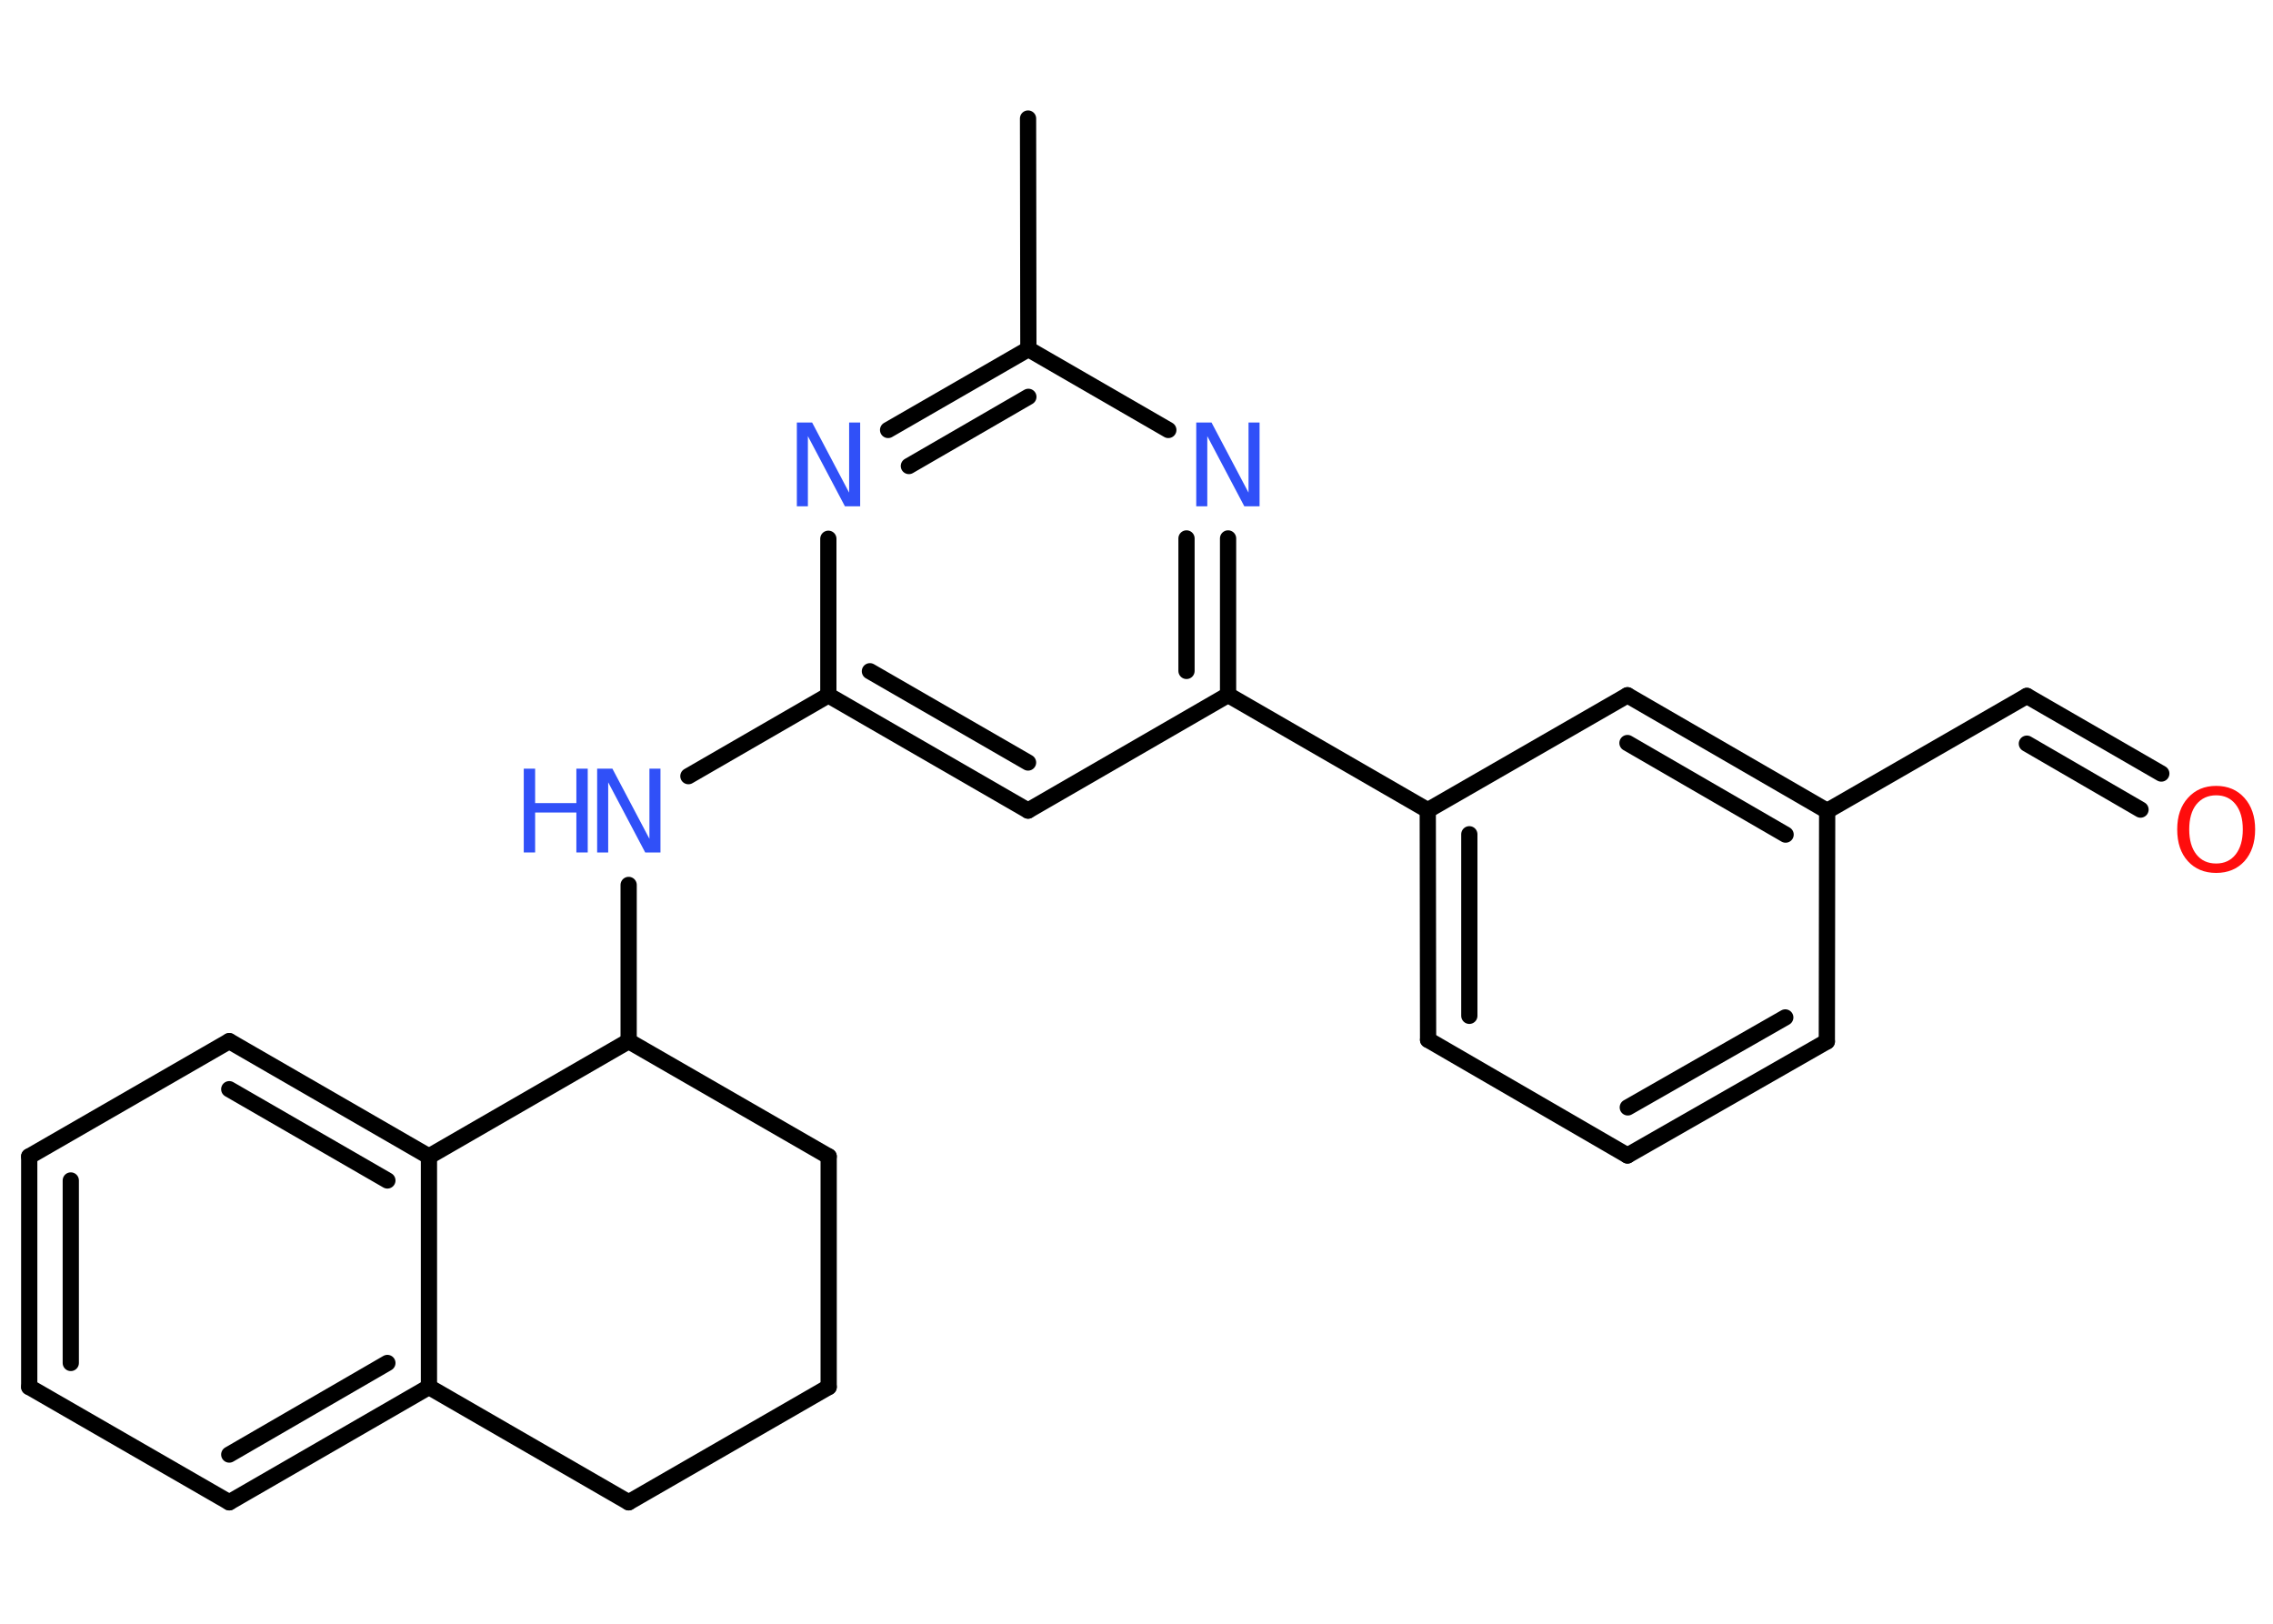 <?xml version='1.0' encoding='UTF-8'?>
<!DOCTYPE svg PUBLIC "-//W3C//DTD SVG 1.1//EN" "http://www.w3.org/Graphics/SVG/1.1/DTD/svg11.dtd">
<svg version='1.2' xmlns='http://www.w3.org/2000/svg' xmlns:xlink='http://www.w3.org/1999/xlink' width='70.0mm' height='50.0mm' viewBox='0 0 70.0 50.0'>
  <desc>Generated by the Chemistry Development Kit (http://github.com/cdk)</desc>
  <g stroke-linecap='round' stroke-linejoin='round' stroke='#000000' stroke-width='.5' fill='#3050F8'>
    <rect x='.0' y='.0' width='70.0' height='50.0' fill='#FFFFFF' stroke='none'/>
    <g id='mol1' class='mol'>
      <line id='mol1bnd1' class='bond' x1='31.66' y1='3.65' x2='31.67' y2='10.75'/>
      <g id='mol1bnd2' class='bond'>
        <line x1='31.67' y1='10.75' x2='27.35' y2='13.24'/>
        <line x1='31.67' y1='12.22' x2='27.99' y2='14.35'/>
      </g>
      <line id='mol1bnd3' class='bond' x1='25.51' y1='16.59' x2='25.51' y2='21.41'/>
      <line id='mol1bnd4' class='bond' x1='25.51' y1='21.41' x2='21.2' y2='23.9'/>
      <line id='mol1bnd5' class='bond' x1='19.36' y1='27.25' x2='19.36' y2='32.06'/>
      <line id='mol1bnd6' class='bond' x1='19.36' y1='32.06' x2='25.52' y2='35.61'/>
      <line id='mol1bnd7' class='bond' x1='25.52' y1='35.61' x2='25.52' y2='42.71'/>
      <line id='mol1bnd8' class='bond' x1='25.52' y1='42.71' x2='19.36' y2='46.26'/>
      <line id='mol1bnd9' class='bond' x1='19.36' y1='46.26' x2='13.21' y2='42.71'/>
      <g id='mol1bnd10' class='bond'>
        <line x1='7.06' y1='46.26' x2='13.21' y2='42.71'/>
        <line x1='7.06' y1='44.79' x2='11.93' y2='41.97'/>
      </g>
      <line id='mol1bnd11' class='bond' x1='7.06' y1='46.26' x2='.9' y2='42.71'/>
      <g id='mol1bnd12' class='bond'>
        <line x1='.9' y1='35.61' x2='.9' y2='42.71'/>
        <line x1='2.18' y1='36.35' x2='2.18' y2='41.97'/>
      </g>
      <line id='mol1bnd13' class='bond' x1='.9' y1='35.61' x2='7.06' y2='32.06'/>
      <g id='mol1bnd14' class='bond'>
        <line x1='13.21' y1='35.61' x2='7.06' y2='32.06'/>
        <line x1='11.93' y1='36.35' x2='7.06' y2='33.54'/>
      </g>
      <line id='mol1bnd15' class='bond' x1='13.21' y1='42.71' x2='13.21' y2='35.61'/>
      <line id='mol1bnd16' class='bond' x1='19.36' y1='32.06' x2='13.21' y2='35.61'/>
      <g id='mol1bnd17' class='bond'>
        <line x1='25.51' y1='21.41' x2='31.66' y2='24.96'/>
        <line x1='26.79' y1='20.67' x2='31.66' y2='23.48'/>
      </g>
      <line id='mol1bnd18' class='bond' x1='31.66' y1='24.96' x2='37.82' y2='21.4'/>
      <line id='mol1bnd19' class='bond' x1='37.82' y1='21.4' x2='43.97' y2='24.95'/>
      <g id='mol1bnd20' class='bond'>
        <line x1='43.97' y1='24.95' x2='43.98' y2='32.02'/>
        <line x1='45.25' y1='25.69' x2='45.25' y2='31.28'/>
      </g>
      <line id='mol1bnd21' class='bond' x1='43.98' y1='32.02' x2='50.12' y2='35.58'/>
      <g id='mol1bnd22' class='bond'>
        <line x1='50.12' y1='35.58' x2='56.26' y2='32.07'/>
        <line x1='50.13' y1='34.1' x2='54.98' y2='31.33'/>
      </g>
      <line id='mol1bnd23' class='bond' x1='56.26' y1='32.07' x2='56.27' y2='24.97'/>
      <line id='mol1bnd24' class='bond' x1='56.27' y1='24.97' x2='62.42' y2='21.43'/>
      <g id='mol1bnd25' class='bond'>
        <line x1='62.42' y1='21.43' x2='66.56' y2='23.82'/>
        <line x1='62.42' y1='22.9' x2='65.92' y2='24.93'/>
      </g>
      <g id='mol1bnd26' class='bond'>
        <line x1='56.27' y1='24.97' x2='50.12' y2='21.41'/>
        <line x1='54.99' y1='25.7' x2='50.12' y2='22.88'/>
      </g>
      <line id='mol1bnd27' class='bond' x1='43.97' y1='24.95' x2='50.12' y2='21.41'/>
      <g id='mol1bnd28' class='bond'>
        <line x1='37.82' y1='21.4' x2='37.82' y2='16.58'/>
        <line x1='36.54' y1='20.66' x2='36.54' y2='16.58'/>
      </g>
      <line id='mol1bnd29' class='bond' x1='31.67' y1='10.75' x2='35.98' y2='13.24'/>
      <path id='mol1atm3' class='atom' d='M24.54 13.01h.47l1.14 2.16v-2.16h.34v2.58h-.47l-1.14 -2.16v2.16h-.34v-2.58z' stroke='none'/>
      <g id='mol1atm5' class='atom'>
        <path d='M18.39 23.67h.47l1.14 2.16v-2.16h.34v2.58h-.47l-1.14 -2.16v2.16h-.34v-2.58z' stroke='none'/>
        <path d='M16.13 23.67h.35v1.06h1.27v-1.06h.35v2.58h-.35v-1.23h-1.27v1.23h-.35v-2.58z' stroke='none'/>
      </g>
      <path id='mol1atm24' class='atom' d='M68.25 24.49q-.38 .0 -.61 .28q-.22 .28 -.22 .77q.0 .49 .22 .77q.22 .28 .61 .28q.38 .0 .6 -.28q.22 -.28 .22 -.77q.0 -.49 -.22 -.77q-.22 -.28 -.6 -.28zM68.25 24.2q.54 .0 .87 .37q.33 .37 .33 .97q.0 .61 -.33 .98q-.33 .36 -.87 .36q-.54 .0 -.87 -.36q-.33 -.36 -.33 -.98q.0 -.61 .33 -.97q.33 -.37 .87 -.37z' stroke='none' fill='#FF0D0D'/>
      <path id='mol1atm26' class='atom' d='M36.84 13.01h.47l1.14 2.16v-2.16h.34v2.58h-.47l-1.14 -2.16v2.16h-.34v-2.58z' stroke='none'/>
    </g>
  </g>
</svg>
